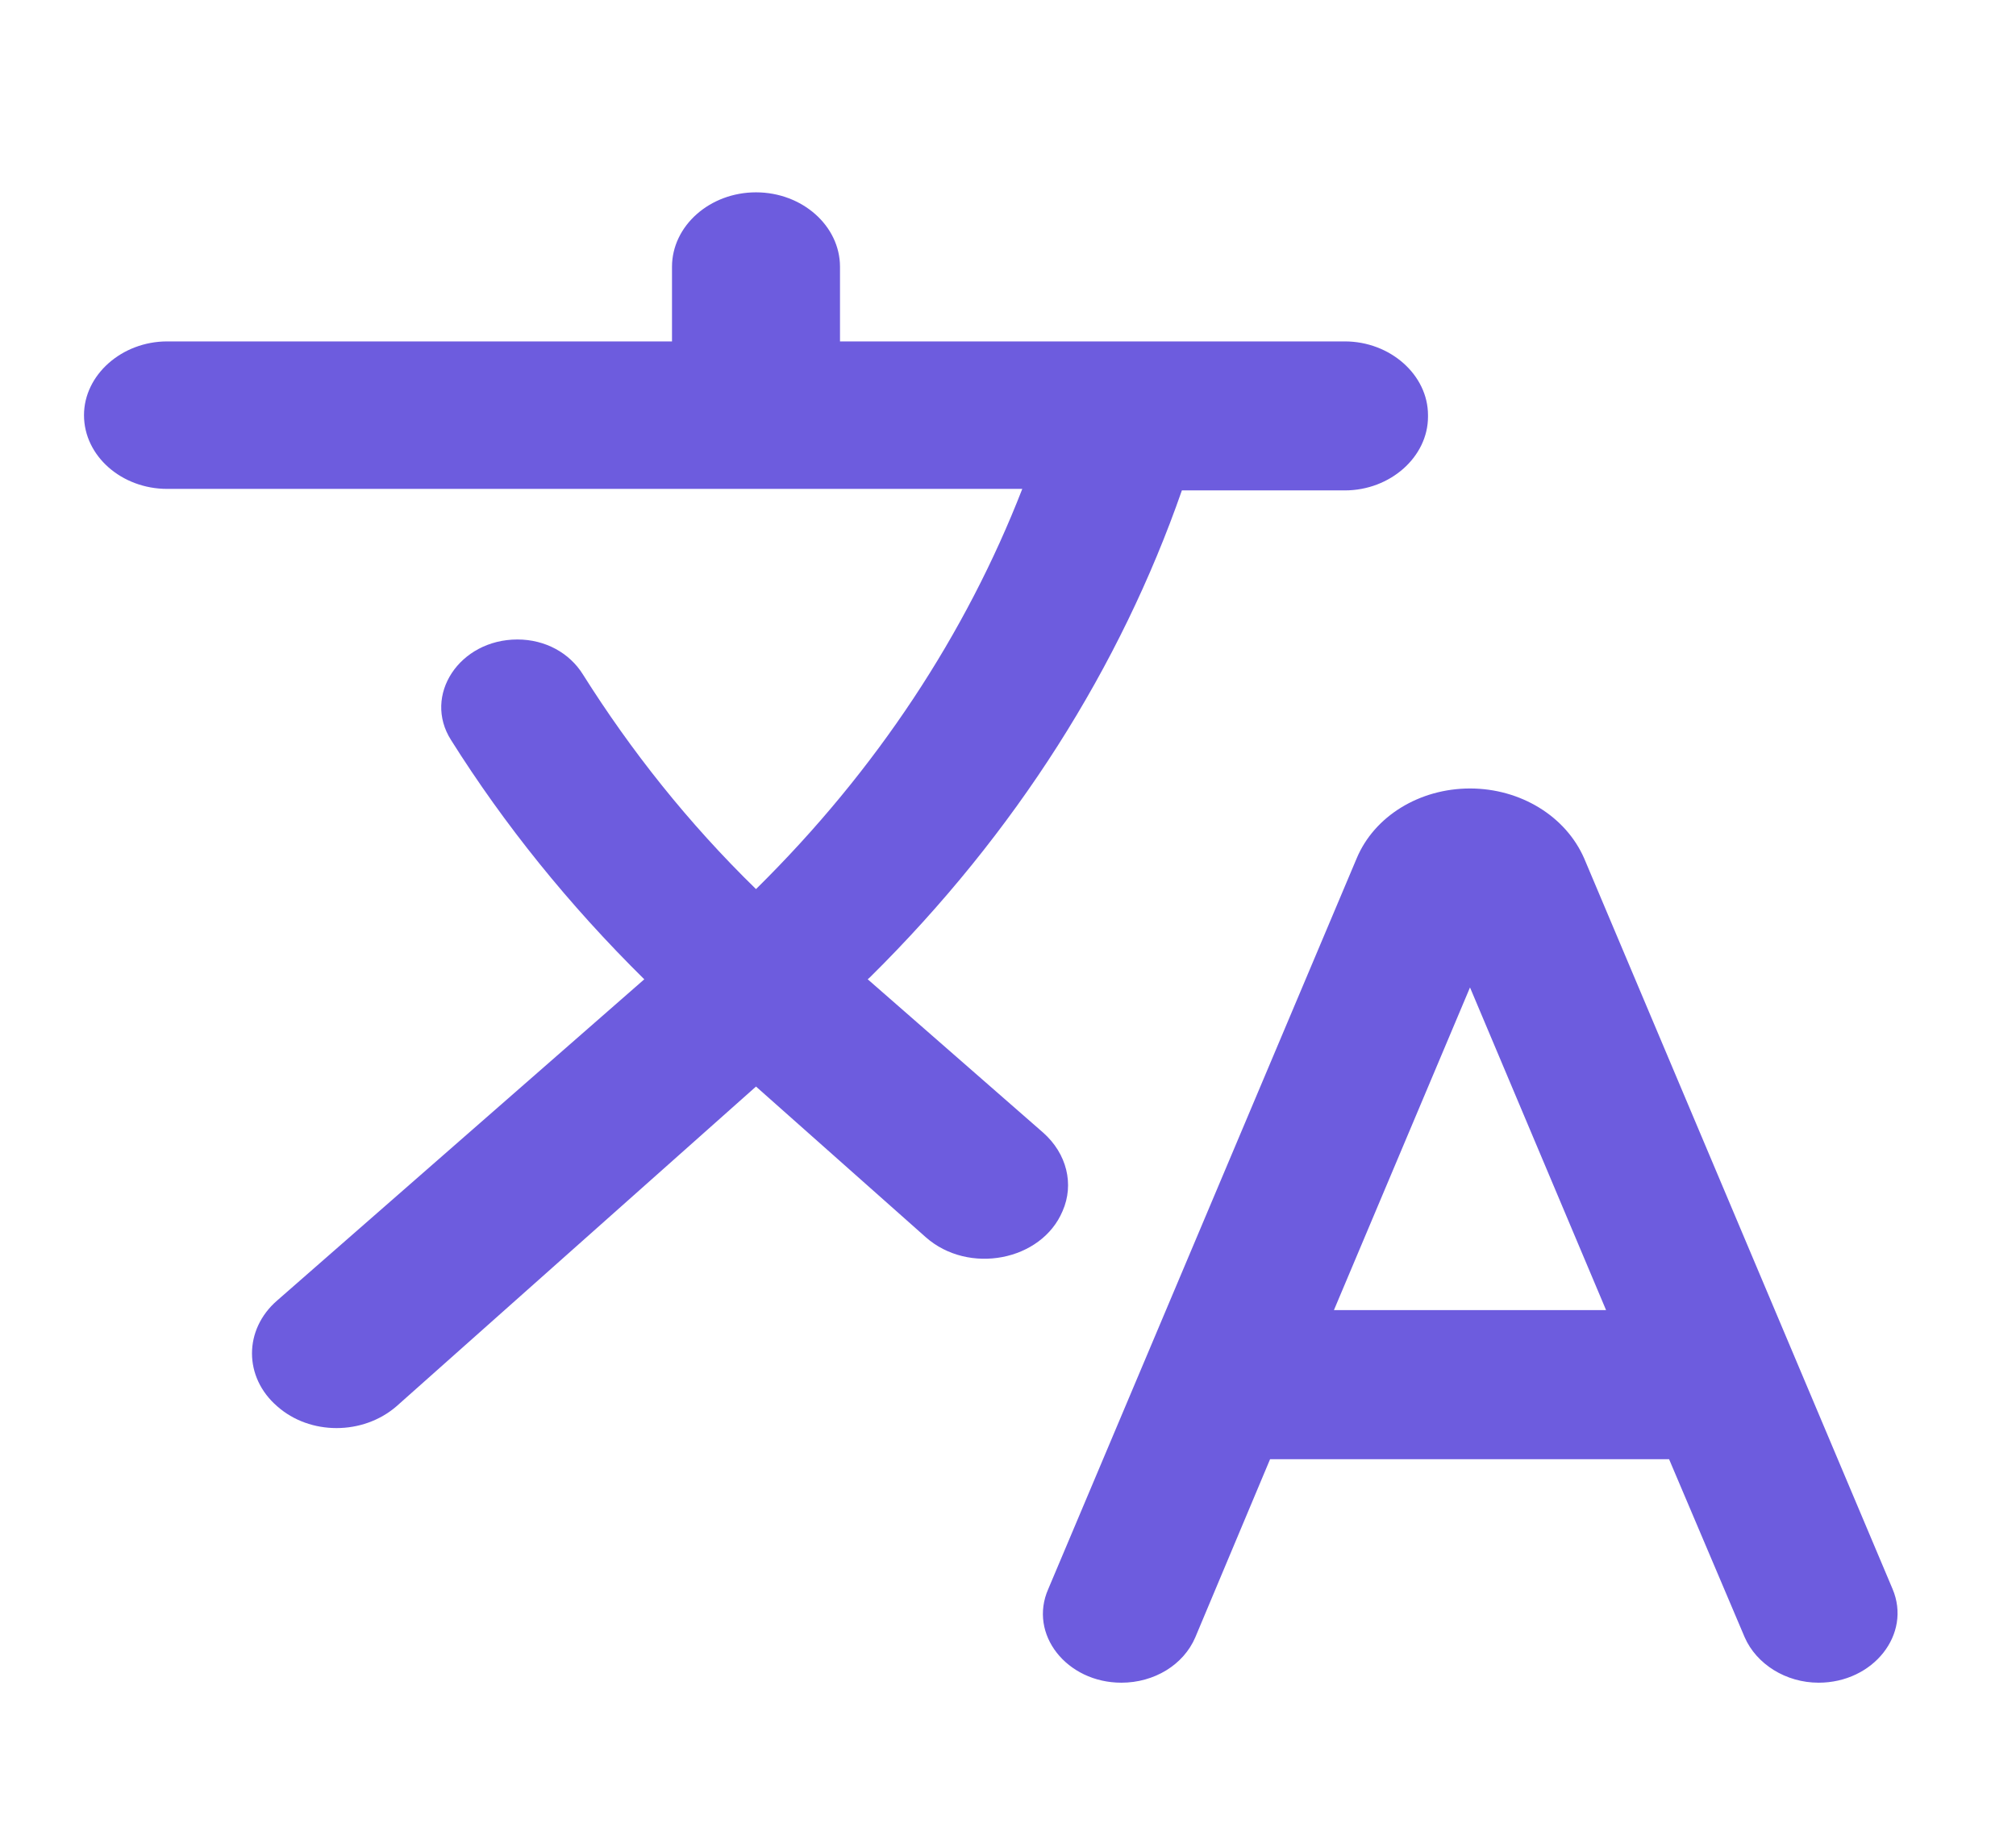 <svg width="24" height="22" viewBox="0 0 24 22" fill="none" xmlns="http://www.w3.org/2000/svg">
<g clip-path="url(#clip0_15_57)">
<path d="M12.65 14.419C12.79 14.1 12.7 13.736 12.42 13.487L10.33 11.66L10.36 11.633C12.1 9.912 13.34 7.933 14.07 5.839H16.01C16.55 5.839 17 5.44 17 4.961V4.943C17 4.464 16.55 4.065 16.01 4.065H10V3.177C10 2.689 9.55 2.29 9 2.29C8.45 2.29 8 2.689 8 3.177V4.065H1.99C1.45 4.065 1 4.464 1 4.943C1 5.431 1.45 5.821 1.99 5.821H12.17C11.5 7.543 10.44 9.166 9 10.586C8.19 9.796 7.51 8.936 6.94 8.031C6.78 7.773 6.49 7.614 6.16 7.614C5.47 7.614 5.03 8.279 5.37 8.812C6 9.814 6.77 10.772 7.67 11.66L3.3 15.484C2.9 15.83 2.9 16.398 3.3 16.744C3.69 17.09 4.32 17.09 4.72 16.744L9 12.937L11.02 14.73C11.53 15.182 12.4 15.014 12.65 14.419V14.419ZM17.5 9.388C16.9 9.388 16.36 9.717 16.15 10.222L12.48 18.918C12.24 19.459 12.7 20.035 13.35 20.035C13.74 20.035 14.09 19.823 14.23 19.494L15.12 17.374H19.87L20.77 19.494C20.91 19.814 21.26 20.035 21.65 20.035C22.3 20.035 22.76 19.459 22.53 18.918L18.86 10.222C18.64 9.717 18.1 9.388 17.5 9.388V9.388ZM15.88 15.599L17.5 11.757L19.12 15.599H15.88V15.599Z" fill="#6D5CDE"/>
</g>
<defs>
<clipPath id="clip0_15_57">
<rect width="24" height="21.294" fill="white" transform="translate(0 0.516)"/>
</clipPath>
</defs>
</svg>
